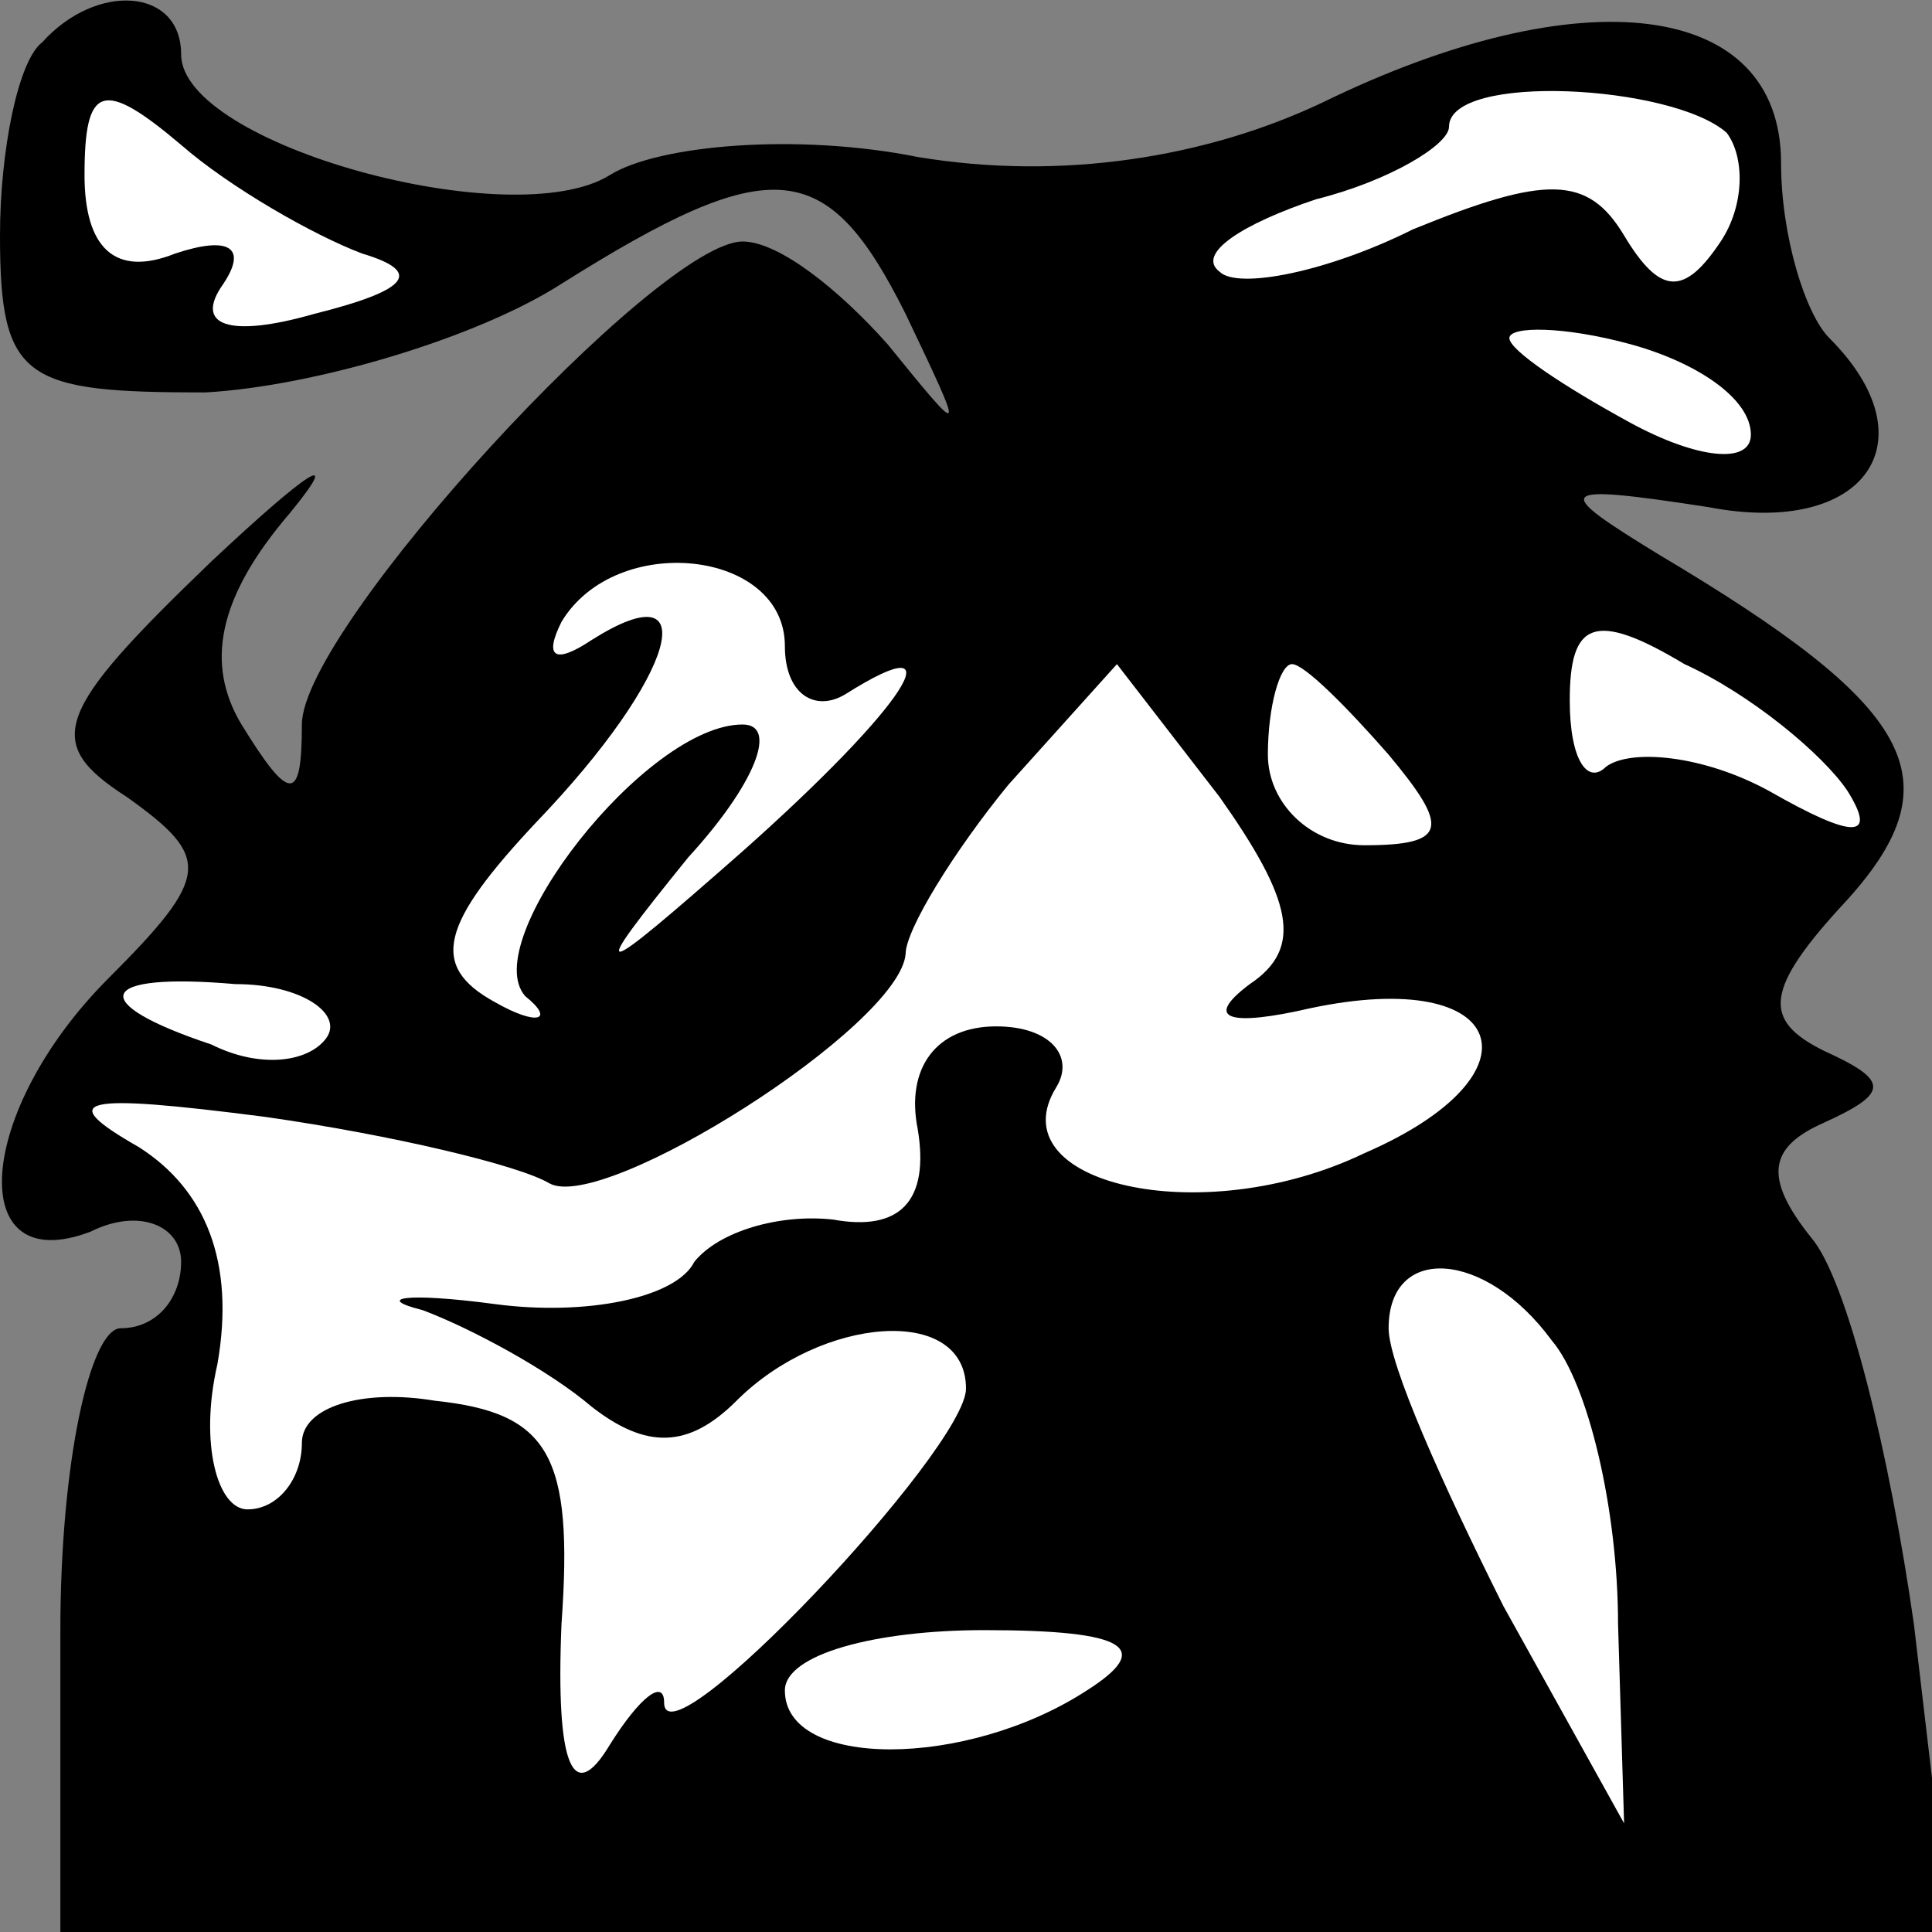 <?xml version="1.0" standalone="no"?>
<!DOCTYPE svg PUBLIC "-//W3C//DTD SVG 20010904//EN"
 "http://www.w3.org/TR/2001/REC-SVG-20010904/DTD/svg10.dtd">
<svg version="1.0" xmlns="http://www.w3.org/2000/svg"
 width="32pt" height="32pt" viewBox="0 0 32 32"
 preserveAspectRatio="xMidYMid meet">
<rect x="0" y="0" width="32" height="32" fill="#808080" stroke="none"/>
<g transform="translate(0,32) scale(0.1,-0.1)"
fill="#000000" stroke="none">
<path fill="#000000" stroke="none" d="M7 313 c-4 -3 -7 -18 -7 -32 0 -24 4
-26 34 -26 18 1 45 9 59 18 35 22 44 21 57 -5 10 -21 10 -21 -3 -5 -8 9 -18
17 -24 17 -14 0 -73 -64 -73 -80 0 -13 -2 -13 -10 0 -6 10 -4 21 8 35 9 11 3
7 -13 -8 -26 -25 -28 -30 -14 -39 14 -10 14 -13 -3 -30 -22 -22 -24 -50 -3
-42 8 4 15 1 15 -5 0 -6 -4 -11 -10 -11 -5 0 -10 -22 -10 -50 l0 -50 156 0
157 0 -6 51 c-4 28 -11 57 -17 64 -8 10 -7 15 2 19 11 5 11 7 0 12 -10 5 -10
10 4 25 18 20 11 32 -31 57 -18 11 -18 12 8 8 26 -5 37 11 20 28 -4 4 -8 17
-8 29 0 27 -33 31 -76 10 -19 -9 -43 -13 -67 -9 -20 4 -43 2 -51 -3 -16 -10
-71 5 -71 20 0 11 -14 12 -23 2z"/>
<path fill="#ffffff" stroke="none" d="M60 278 c10 -3 8 -6 -8 -10 -14 -4 -20
-2 -15 5 4 6 1 8 -8 5 -10 -4 -15 1 -15 13 0 15 3 16 16 5 8 -7 22 -15 30 -18z"/>
<path fill="#ffffff" stroke="none" d="M286 298 c3 -4 3 -12 -1 -18 -6 -9 -10
-9 -16 1 -6 10 -13 10 -35 1 -14 -7 -29 -10 -32 -7 -4 3 4 8 16 12 12 3 22 9
22 12 0 9 37 7 46 -1z"/>
<path fill="#ffffff" stroke="none" d="M290 248 c0 -5 -9 -4 -20 2 -11 6 -20
12 -20 14 0 2 9 2 20 -1 11 -3 20 -9 20 -15z"/>
<path fill="#ffffff" stroke="none" d="M130 213 c0 -8 5 -11 10 -8 19 12 10
-2 -17 -26 -25 -22 -26 -22 -9 -1 11 12 15 22 9 22 -16 0 -44 -36 -36 -45 5
-4 2 -5 -5 -1 -11 6 -9 13 7 30 23 24 28 42 9 30 -6 -4 -8 -3 -5 3 9 15 37 12
37 -4z"/>
<path fill="#ffffff" stroke="none" d="M306 189 c5 -8 1 -8 -13 0 -11 6 -23 7
-27 4 -3 -3 -6 1 -6 11 0 13 4 15 19 6 11 -5 23 -15 27 -21z"/>
<path fill="#ffffff" stroke="none" d="M207 157 c-8 -6 -3 -7 10 -4 33 7 39
-11 9 -24 -27 -13 -61 -5 -51 11 3 5 -1 10 -10 10 -10 0 -15 -7 -13 -17 2 -12
-3 -17 -14 -15 -9 1 -19 -2 -23 -7 -3 -6 -18 -9 -33 -7 -15 2 -20 1 -12 -1 8
-3 21 -10 28 -16 9 -7 16 -7 24 1 14 14 38 16 38 2 0 -10 -50 -63 -50 -52 0 4
-4 1 -9 -7 -6 -10 -9 -4 -8 20 2 28 -2 35 -21 37 -12 2 -22 -1 -22 -7 0 -6 -4
-11 -9 -11 -5 0 -8 11 -5 24 3 17 -2 29 -13 36 -14 8 -10 9 21 5 21 -3 42 -8
47 -11 9 -5 58 26 59 38 0 4 8 17 17 28 l18 20 17 -22 c12 -17 14 -25 5 -31z"/>
<path fill="#ffffff" stroke="none" d="M230 195 c10 -12 10 -15 -4 -15 -9 0
-16 7 -16 15 0 8 2 15 4 15 2 0 9 -7 16 -15z"/>
<path fill="#ffffff" stroke="none" d="M54 148 c-3 -4 -11 -5 -19 -1 -21 7
-19 12 4 10 11 0 18 -5 15 -9z"/>
<path fill="#ffffff" stroke="none" d="M257 98 c6 -7 11 -28 11 -47 l1 -33
-20 36 c-10 20 -19 40 -19 46 0 14 16 13 27 -2z"/>
<path fill="#ffffff" stroke="none" d="M180 40 c-20 -13 -50 -13 -50 0 0 6 15
10 33 10 24 0 28 -3 17 -10z"/>
</g>
</svg>
